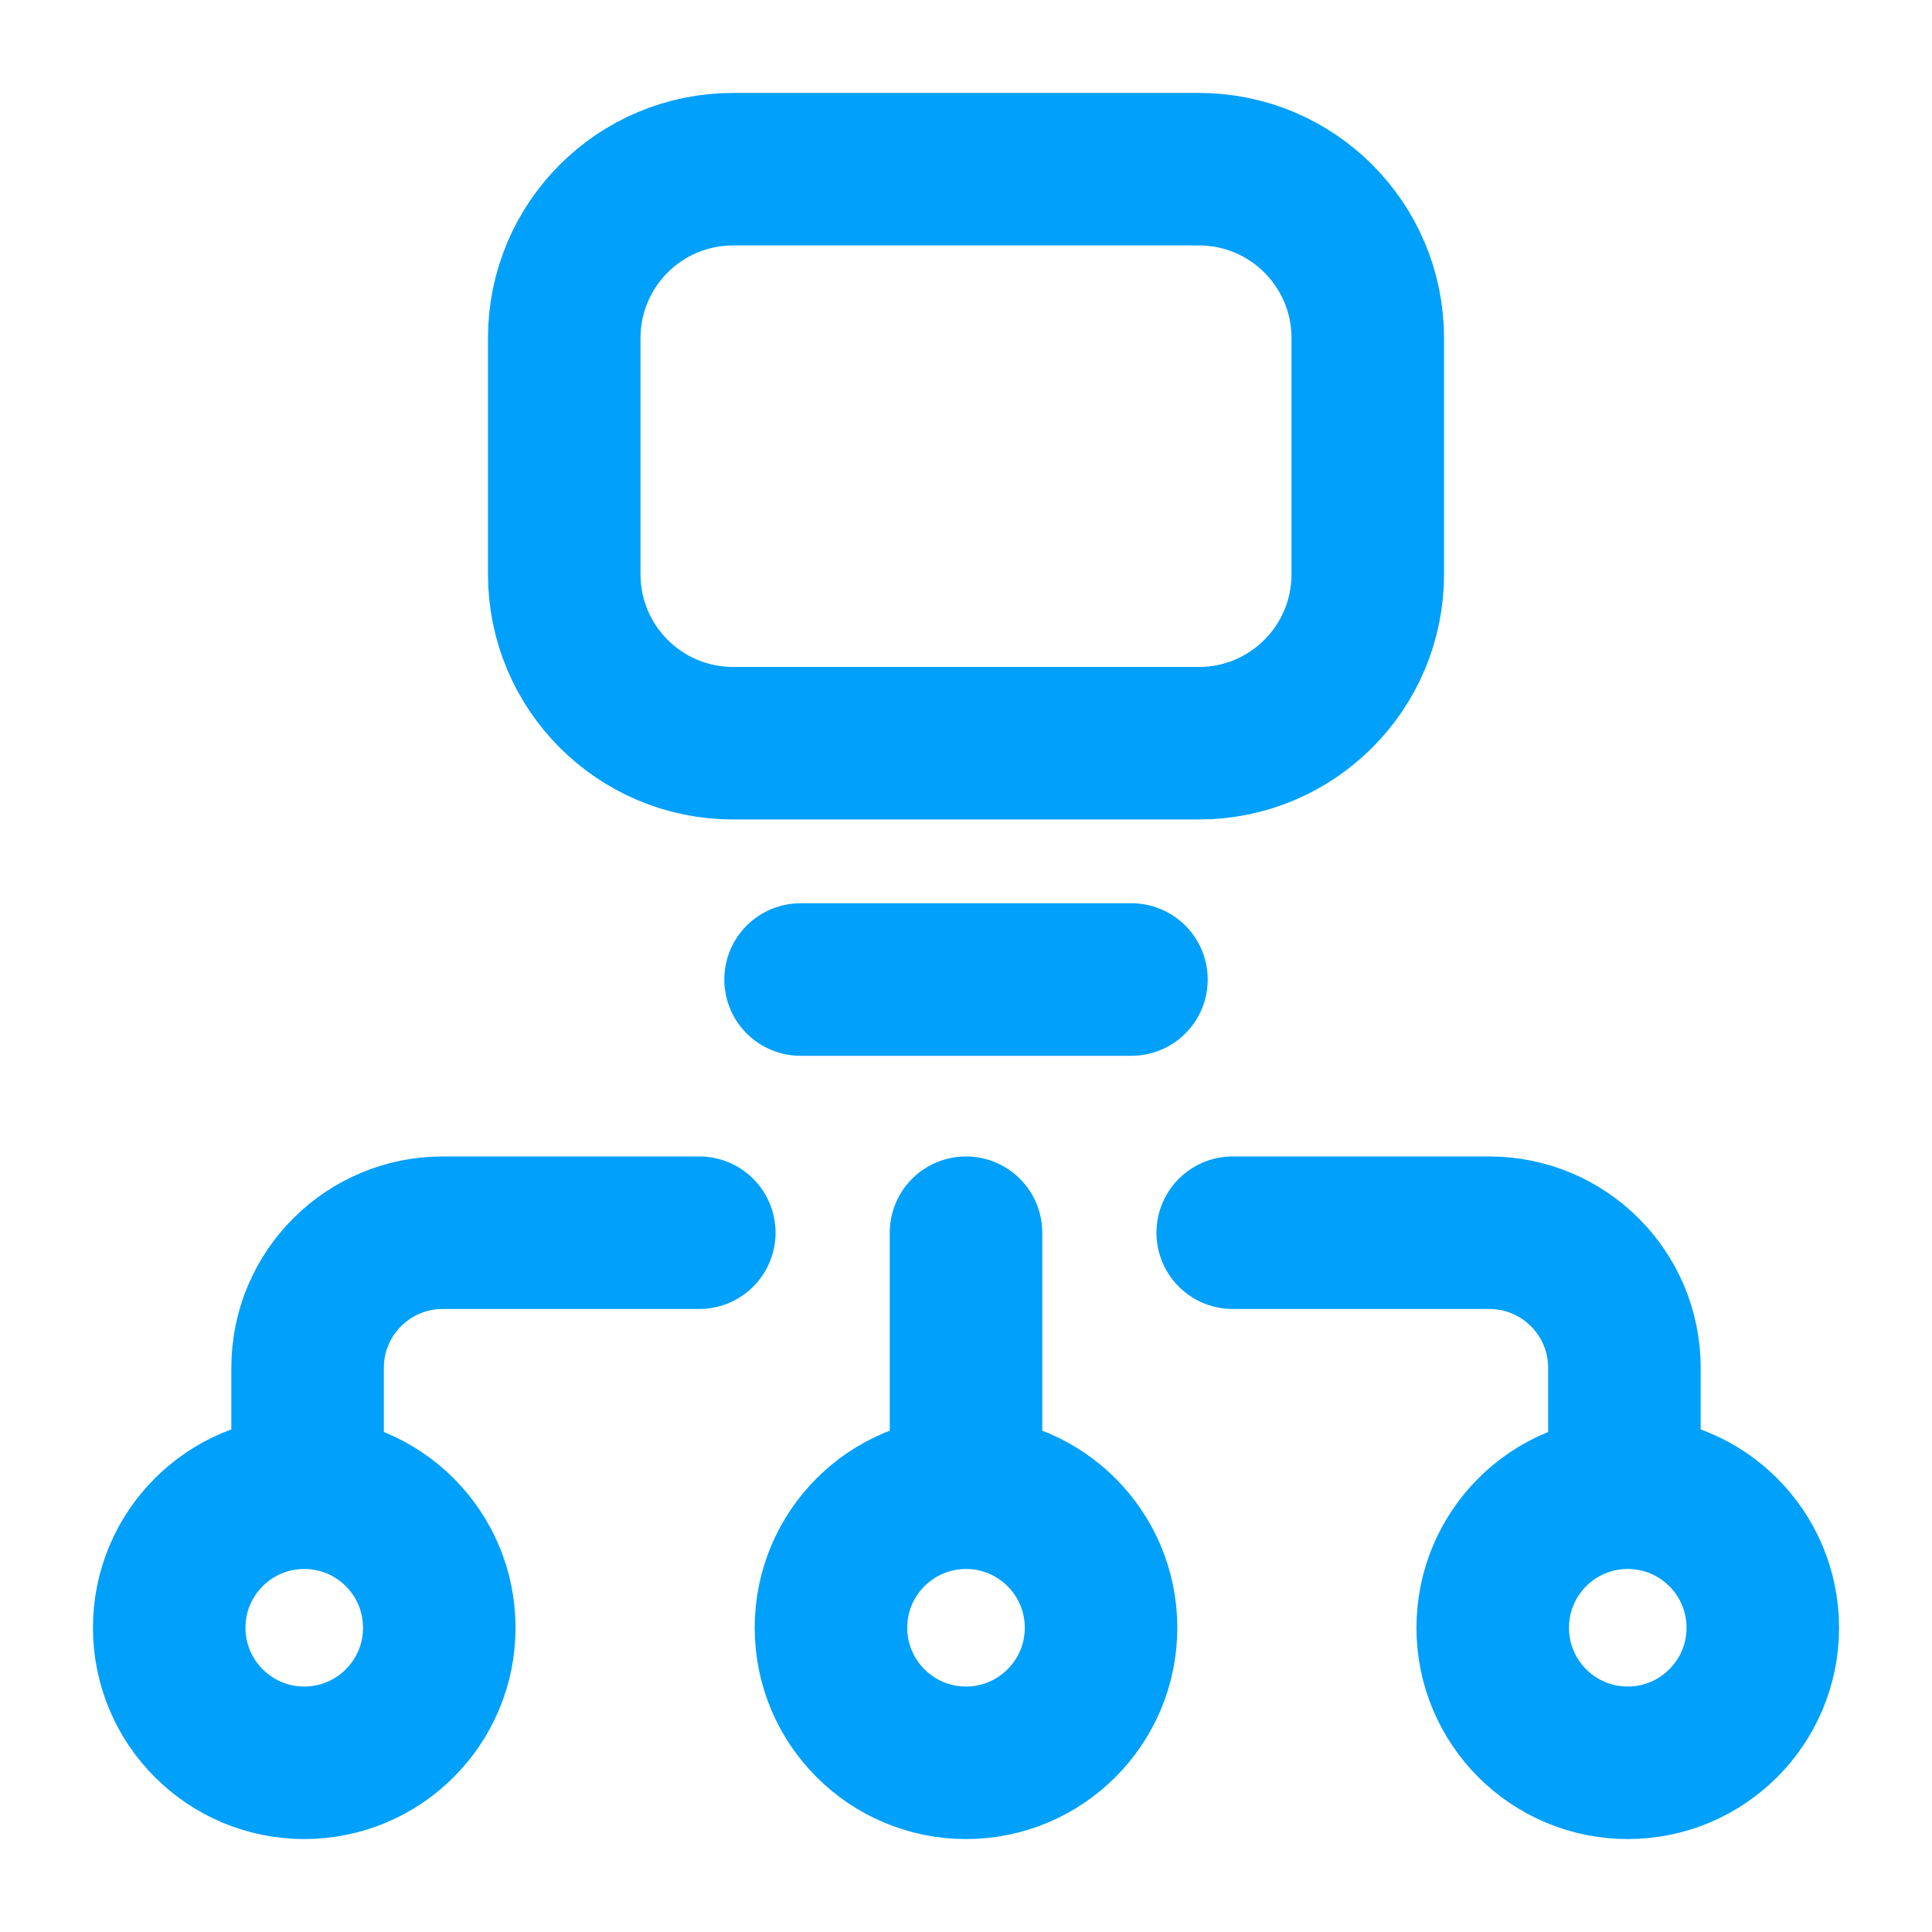 <svg width="19" height="19" viewBox="0 0 19 19" fill="none" xmlns="http://www.w3.org/2000/svg">
<path d="M9.5 14.646V12.123M15.975 14.68V13.451C15.975 12.718 15.38 12.123 14.646 12.123H12.123M3.025 14.68V13.451C3.025 12.718 3.62 12.123 4.354 12.123H6.877M11.127 9.633H7.873M8.172 16.008C8.172 16.741 8.767 17.336 9.5 17.336C10.233 17.336 10.828 16.741 10.828 16.008C10.828 15.274 10.233 14.68 9.5 14.68C8.767 14.68 8.172 15.274 8.172 16.008ZM13.451 5.648V3.324C13.451 2.407 12.708 1.664 11.791 1.664H7.209C6.292 1.664 5.549 2.407 5.549 3.324V5.648C5.549 6.565 6.292 7.309 7.209 7.309H11.791C12.708 7.309 13.451 6.565 13.451 5.648ZM2.992 14.68C3.726 14.68 4.32 15.274 4.32 16.008C4.32 16.741 3.726 17.336 2.992 17.336C2.259 17.336 1.664 16.741 1.664 16.008C1.664 15.274 2.259 14.68 2.992 14.68ZM16.008 14.68C16.741 14.68 17.336 15.274 17.336 16.008C17.336 16.741 16.741 17.336 16.008 17.336C15.274 17.336 14.68 16.741 14.68 16.008C14.68 15.274 15.274 14.68 16.008 14.68Z" stroke="#00A0FB" stroke-width="1.5" stroke-miterlimit="10" stroke-linecap="round" stroke-linejoin="round"/>
</svg>
